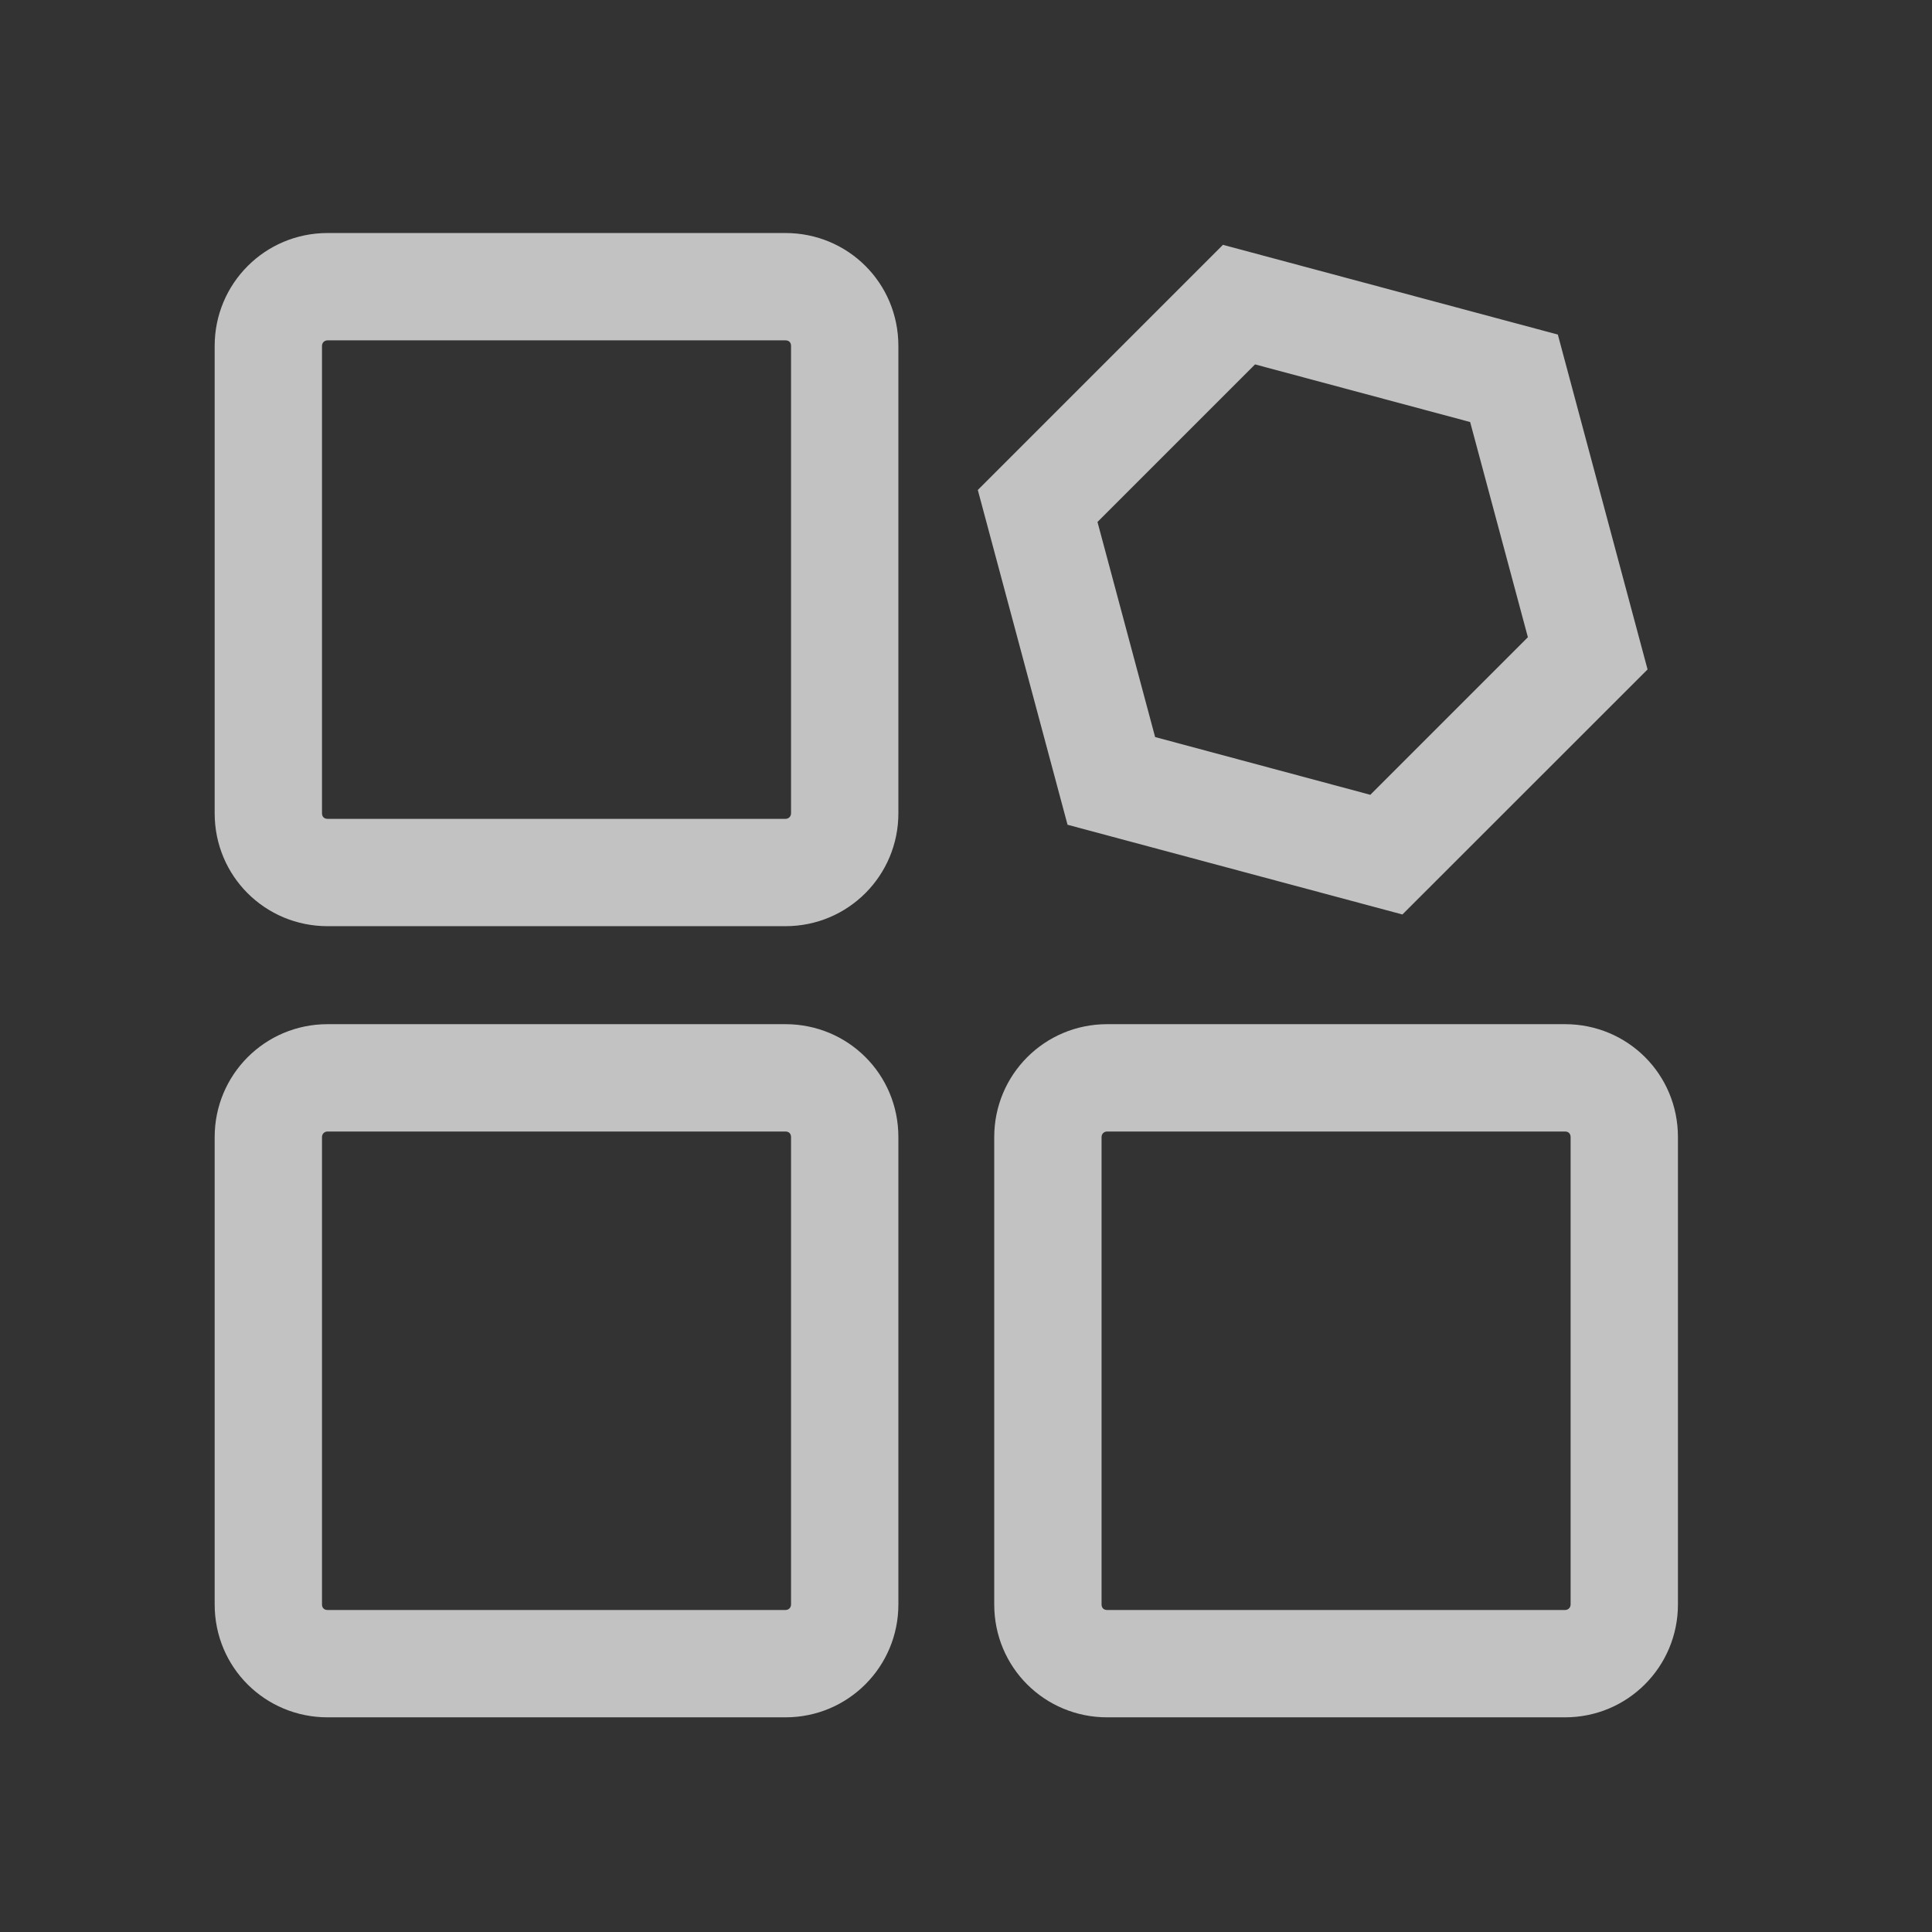 <?xml version="1.0" encoding="UTF-8"?>
<svg width="18px" height="18px" viewBox="0 0 18 18" version="1.1" xmlns="http://www.w3.org/2000/svg" xmlns:xlink="http://www.w3.org/1999/xlink">
    <rect x="0" y="0" width="18" height="18" fill="#333333" stroke="none"/>
    <title>切片</title>
    <g id="页面" stroke="none" stroke-width="1" fill="none" fill-rule="evenodd" opacity="0.7">
        <g id="02导航菜单" transform="translate(-111, -3807)">
            <g id="二层菜单" transform="translate(79, 3616)">
                <g id="选项-&lt;v0&gt;" transform="translate(0, 80)">
                    <g id="menu/first/arrow/selected-secondary" transform="translate(0, 96)">
                        <g id="icon" transform="translate(32, 15)">
                            <rect id="透明层" fill="#000000" opacity="0" x="0" y="0" width="18" height="18"></rect>
                            <path d="M7.318,9.542 C7.899,9.542 8.37,10.006 8.37,10.594 L8.37,14.948 C8.37,15.529 7.902,16 7.318,16 L3.052,16 C2.471,16 2,15.536 2,14.948 L2,10.594 C2,10.013 2.468,9.542 3.052,9.542 L7.318,9.542 Z M14.581,9.542 C15.162,9.542 15.633,10.006 15.633,10.594 L15.633,14.948 C15.633,15.529 15.165,16 14.581,16 L10.315,16 C9.734,16 9.263,15.536 9.263,14.948 L9.263,10.594 C9.263,10.013 9.731,9.542 10.315,9.542 L14.581,9.542 Z M7.318,10.542 L3.052,10.542 C3.022,10.542 3,10.564 3,10.594 L3,14.948 C3,14.98 3.02,15 3.052,15 L7.318,15 C7.348,15 7.37,14.978 7.37,14.948 L7.37,10.594 C7.37,10.562 7.35,10.542 7.318,10.542 Z M14.581,10.542 L10.315,10.542 C10.285,10.542 10.263,10.564 10.263,10.594 L10.263,14.948 C10.263,14.98 10.283,15 10.315,15 L14.581,15 C14.611,15 14.633,14.978 14.633,14.948 L14.633,10.594 C14.633,10.562 14.613,10.542 14.581,10.542 Z M7.318,2.171 C7.899,2.171 8.37,2.635 8.37,3.223 L8.37,7.577 C8.37,8.158 7.902,8.629 7.318,8.629 L3.052,8.629 C2.471,8.629 2,8.164 2,7.577 L2,3.223 C2,2.642 2.468,2.171 3.052,2.171 L7.318,2.171 Z M11.394,2.281 L14.514,3.117 L15.35,6.237 L13.066,8.52 L9.946,7.684 L9.11,4.565 L11.394,2.281 Z M7.318,3.171 L3.052,3.171 C3.022,3.171 3,3.193 3,3.223 L3,7.577 C3,7.609 3.02,7.629 3.052,7.629 L7.318,7.629 C7.348,7.629 7.37,7.607 7.37,7.577 L7.37,3.223 C7.37,3.19 7.35,3.171 7.318,3.171 Z M11.693,3.395 L10.225,4.863 L10.762,6.867 L12.767,7.405 L14.235,5.937 L13.697,3.932 L11.693,3.395 Z" id="形状结合" fill="#FFFFFF"></path>
                        </g>
                    </g>
                </g>
            </g>
        </g>
    </g>
</svg>